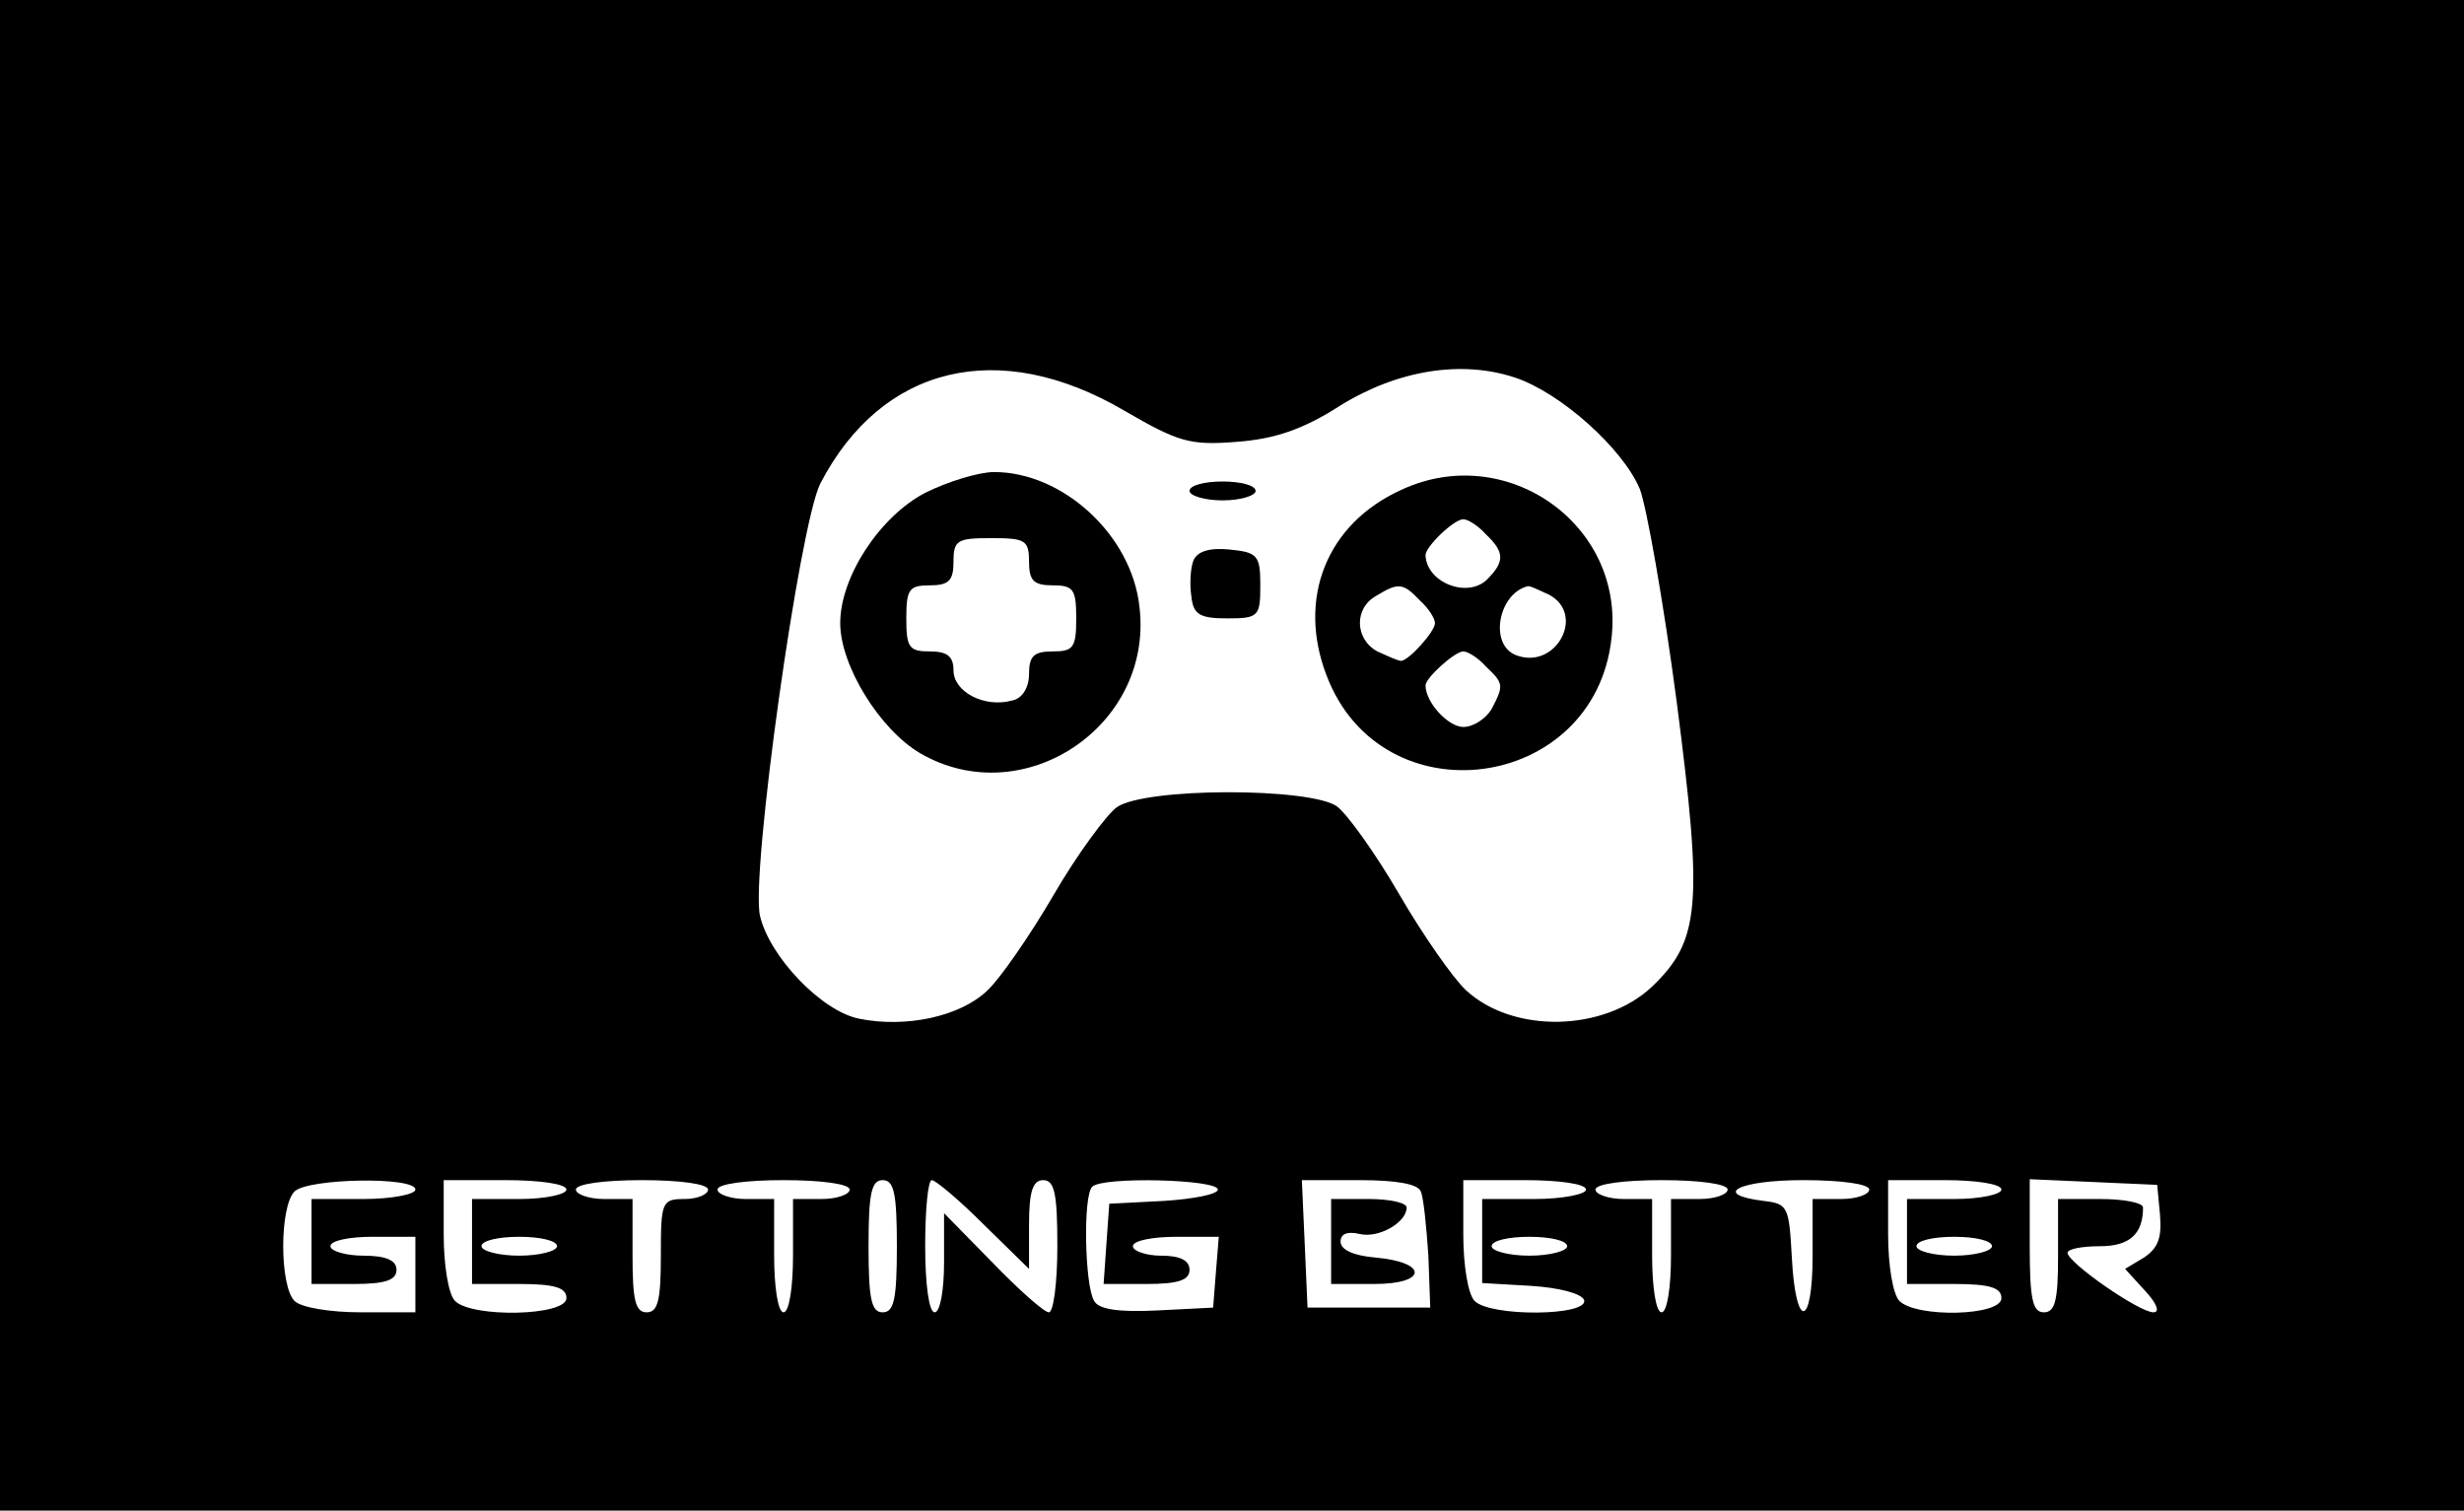 <?xml version="1.0" standalone="no"?>
<!DOCTYPE svg PUBLIC "-//W3C//DTD SVG 20010904//EN"
 "http://www.w3.org/TR/2001/REC-SVG-20010904/DTD/svg10.dtd">
<svg version="1.0" xmlns="http://www.w3.org/2000/svg"
 width="261pt" height="160pt" viewBox="0 0 261 160"
 preserveAspectRatio="xMidYMid meet">

<g transform="translate(0,160) scale(0.1,-0.1)"
fill="#000000" stroke="none">
<path d="M0 800 l0 -800 1305 0 1305 0 0 800 0 800 -1305 0 -1305 0 0 -800z
m1191 365 c57 -33 69 -37 119 -33 40 3 70 13 109 38 61 38 129 49 186 30 48
-16 114 -75 132 -118 7 -18 25 -119 39 -225 28 -216 25 -253 -26 -302 -51 -48
-147 -50 -197 -4 -14 13 -46 59 -71 102 -25 43 -55 85 -66 93 -29 20 -203 20
-233 -1 -11 -8 -42 -50 -67 -93 -25 -43 -57 -89 -70 -101 -29 -28 -87 -40
-136 -30 -40 8 -95 66 -105 109 -10 45 42 415 64 458 65 125 189 155 322 77z
m-751 -825 c0 -5 -25 -10 -55 -10 l-55 0 0 -45 0 -45 45 0 c33 0 45 4 45 15 0
10 -11 15 -35 15 -19 0 -35 5 -35 10 0 6 20 10 45 10 l45 0 0 -40 0 -40 -58 0
c-32 0 -63 5 -70 12 -16 16 -16 100 0 116 14 14 128 16 128 2z m160 0 c0 -5
-22 -10 -50 -10 l-50 0 0 -45 0 -45 50 0 c38 0 50 -4 50 -15 0 -19 -100 -21
-118 -3 -7 7 -12 38 -12 70 l0 58 65 0 c37 0 65 -4 65 -10z m150 0 c0 -5 -11
-10 -25 -10 -24 0 -25 -3 -25 -60 0 -47 -3 -60 -15 -60 -12 0 -15 13 -15 60
l0 60 -30 0 c-16 0 -30 5 -30 10 0 6 30 10 70 10 40 0 70 -4 70 -10z m150 0
c0 -5 -13 -10 -30 -10 l-30 0 0 -60 c0 -33 -4 -60 -10 -60 -6 0 -10 27 -10 60
l0 60 -30 0 c-16 0 -30 5 -30 10 0 6 30 10 70 10 40 0 70 -4 70 -10z m50 -60
c0 -56 -3 -70 -15 -70 -12 0 -15 14 -15 70 0 56 3 70 15 70 12 0 15 -14 15
-70z m92 23 l48 -47 0 47 c0 35 4 47 15 47 12 0 15 -14 15 -70 0 -38 -4 -70
-9 -70 -5 0 -32 24 -60 53 l-51 52 0 -52 c0 -29 -4 -53 -10 -53 -6 0 -10 30
-10 70 0 39 3 70 7 70 4 0 29 -21 55 -47z m248 37 c0 -5 -26 -10 -57 -12 l-58
-3 -3 -42 -3 -43 45 0 c34 0 46 4 46 15 0 10 -10 15 -30 15 -16 0 -30 5 -30
10 0 6 21 10 46 10 l45 0 -3 -37 -3 -38 -59 -3 c-41 -2 -62 1 -67 10 -10 16
-12 112 -2 121 10 11 133 8 133 -3z m215 -2 c3 -7 6 -38 8 -68 l2 -55 -65 0
-65 0 -3 68 -3 67 61 0 c39 0 62 -4 65 -12z m175 2 c0 -5 -25 -10 -55 -10
l-55 0 0 -44 0 -45 52 -3 c30 -2 53 -8 56 -15 5 -17 -99 -18 -116 -1 -7 7 -12
38 -12 70 l0 58 65 0 c37 0 65 -4 65 -10z m150 0 c0 -5 -13 -10 -30 -10 l-30
0 0 -60 c0 -33 -4 -60 -10 -60 -6 0 -10 27 -10 60 l0 60 -30 0 c-16 0 -30 5
-30 10 0 6 30 10 70 10 40 0 70 -4 70 -10z m150 0 c0 -5 -13 -10 -30 -10 l-30
0 0 -60 c0 -77 -18 -79 -22 -2 -3 54 -4 57 -30 60 -56 7 -26 22 42 22 40 0 70
-4 70 -10z m140 0 c0 -5 -22 -10 -50 -10 l-50 0 0 -45 0 -45 50 0 c38 0 50 -4
50 -15 0 -19 -90 -21 -108 -3 -7 7 -12 38 -12 70 l0 58 60 0 c33 0 60 -4 60
-10z m168 -27 c2 -24 -2 -35 -17 -45 l-20 -12 21 -23 c13 -14 16 -23 9 -23
-15 0 -90 52 -91 63 0 4 15 7 34 7 32 0 46 13 46 41 0 5 -20 9 -45 9 l-45 0 0
-60 c0 -47 -3 -60 -15 -60 -12 0 -15 14 -15 70 l0 71 68 -3 67 -3 3 -32z
m-1698 -33 c0 -5 -18 -10 -40 -10 -22 0 -40 5 -40 10 0 6 18 10 40 10 22 0 40
-4 40 -10z m1070 0 c0 -5 -18 -10 -40 -10 -22 0 -40 5 -40 10 0 6 18 10 40 10
22 0 40 -4 40 -10z m450 0 c0 -5 -18 -10 -40 -10 -22 0 -40 5 -40 10 0 6 18
10 40 10 22 0 40 -4 40 -10z"/>
<path d="M980 1078 c-48 -25 -90 -89 -90 -138 0 -45 42 -113 85 -138 109 -63
247 29 232 155 -8 76 -81 143 -154 143 -16 0 -49 -10 -73 -22z m110 -73 c0
-20 5 -25 25 -25 22 0 25 -4 25 -35 0 -31 -3 -35 -25 -35 -20 0 -25 -5 -25
-24 0 -14 -7 -26 -18 -28 -29 -8 -62 9 -62 32 0 15 -7 20 -25 20 -22 0 -25 4
-25 35 0 31 3 35 25 35 20 0 25 5 25 25 0 23 4 25 40 25 36 0 40 -2 40 -25z"/>
<path d="M1484 1081 c-79 -36 -110 -115 -79 -196 58 -154 284 -124 302 39 14
121 -112 209 -223 157z m90 -47 c20 -19 20 -29 1 -48 -21 -20 -64 -3 -65 26 0
9 30 38 40 38 5 0 16 -7 24 -16z m-70 -70 c9 -8 16 -19 16 -24 0 -9 -28 -40
-36 -40 -3 0 -14 5 -25 10 -24 13 -25 46 -1 59 23 14 28 14 46 -5z m137 6 c39
-21 7 -80 -35 -64 -29 11 -19 65 12 73 2 1 12 -4 23 -9z m-67 -76 c19 -18 19
-20 6 -45 -6 -10 -19 -19 -30 -19 -16 0 -40 26 -40 44 0 8 31 36 40 36 5 0 16
-7 24 -16z"/>
<path d="M1260 1080 c0 -5 16 -10 35 -10 19 0 35 5 35 10 0 6 -16 10 -35 10
-19 0 -35 -4 -35 -10z"/>
<path d="M1264 1006 c-3 -8 -4 -25 -2 -38 2 -19 9 -23 38 -23 33 0 35 2 35 35
0 32 -3 35 -33 38 -21 2 -34 -2 -38 -12z"/>
<path d="M1410 285 l0 -45 46 0 c56 0 57 23 1 28 -23 2 -37 8 -37 17 0 8 7 11
20 8 20 -5 50 12 50 28 0 5 -18 9 -40 9 l-40 0 0 -45z"/>
</g>
</svg>
